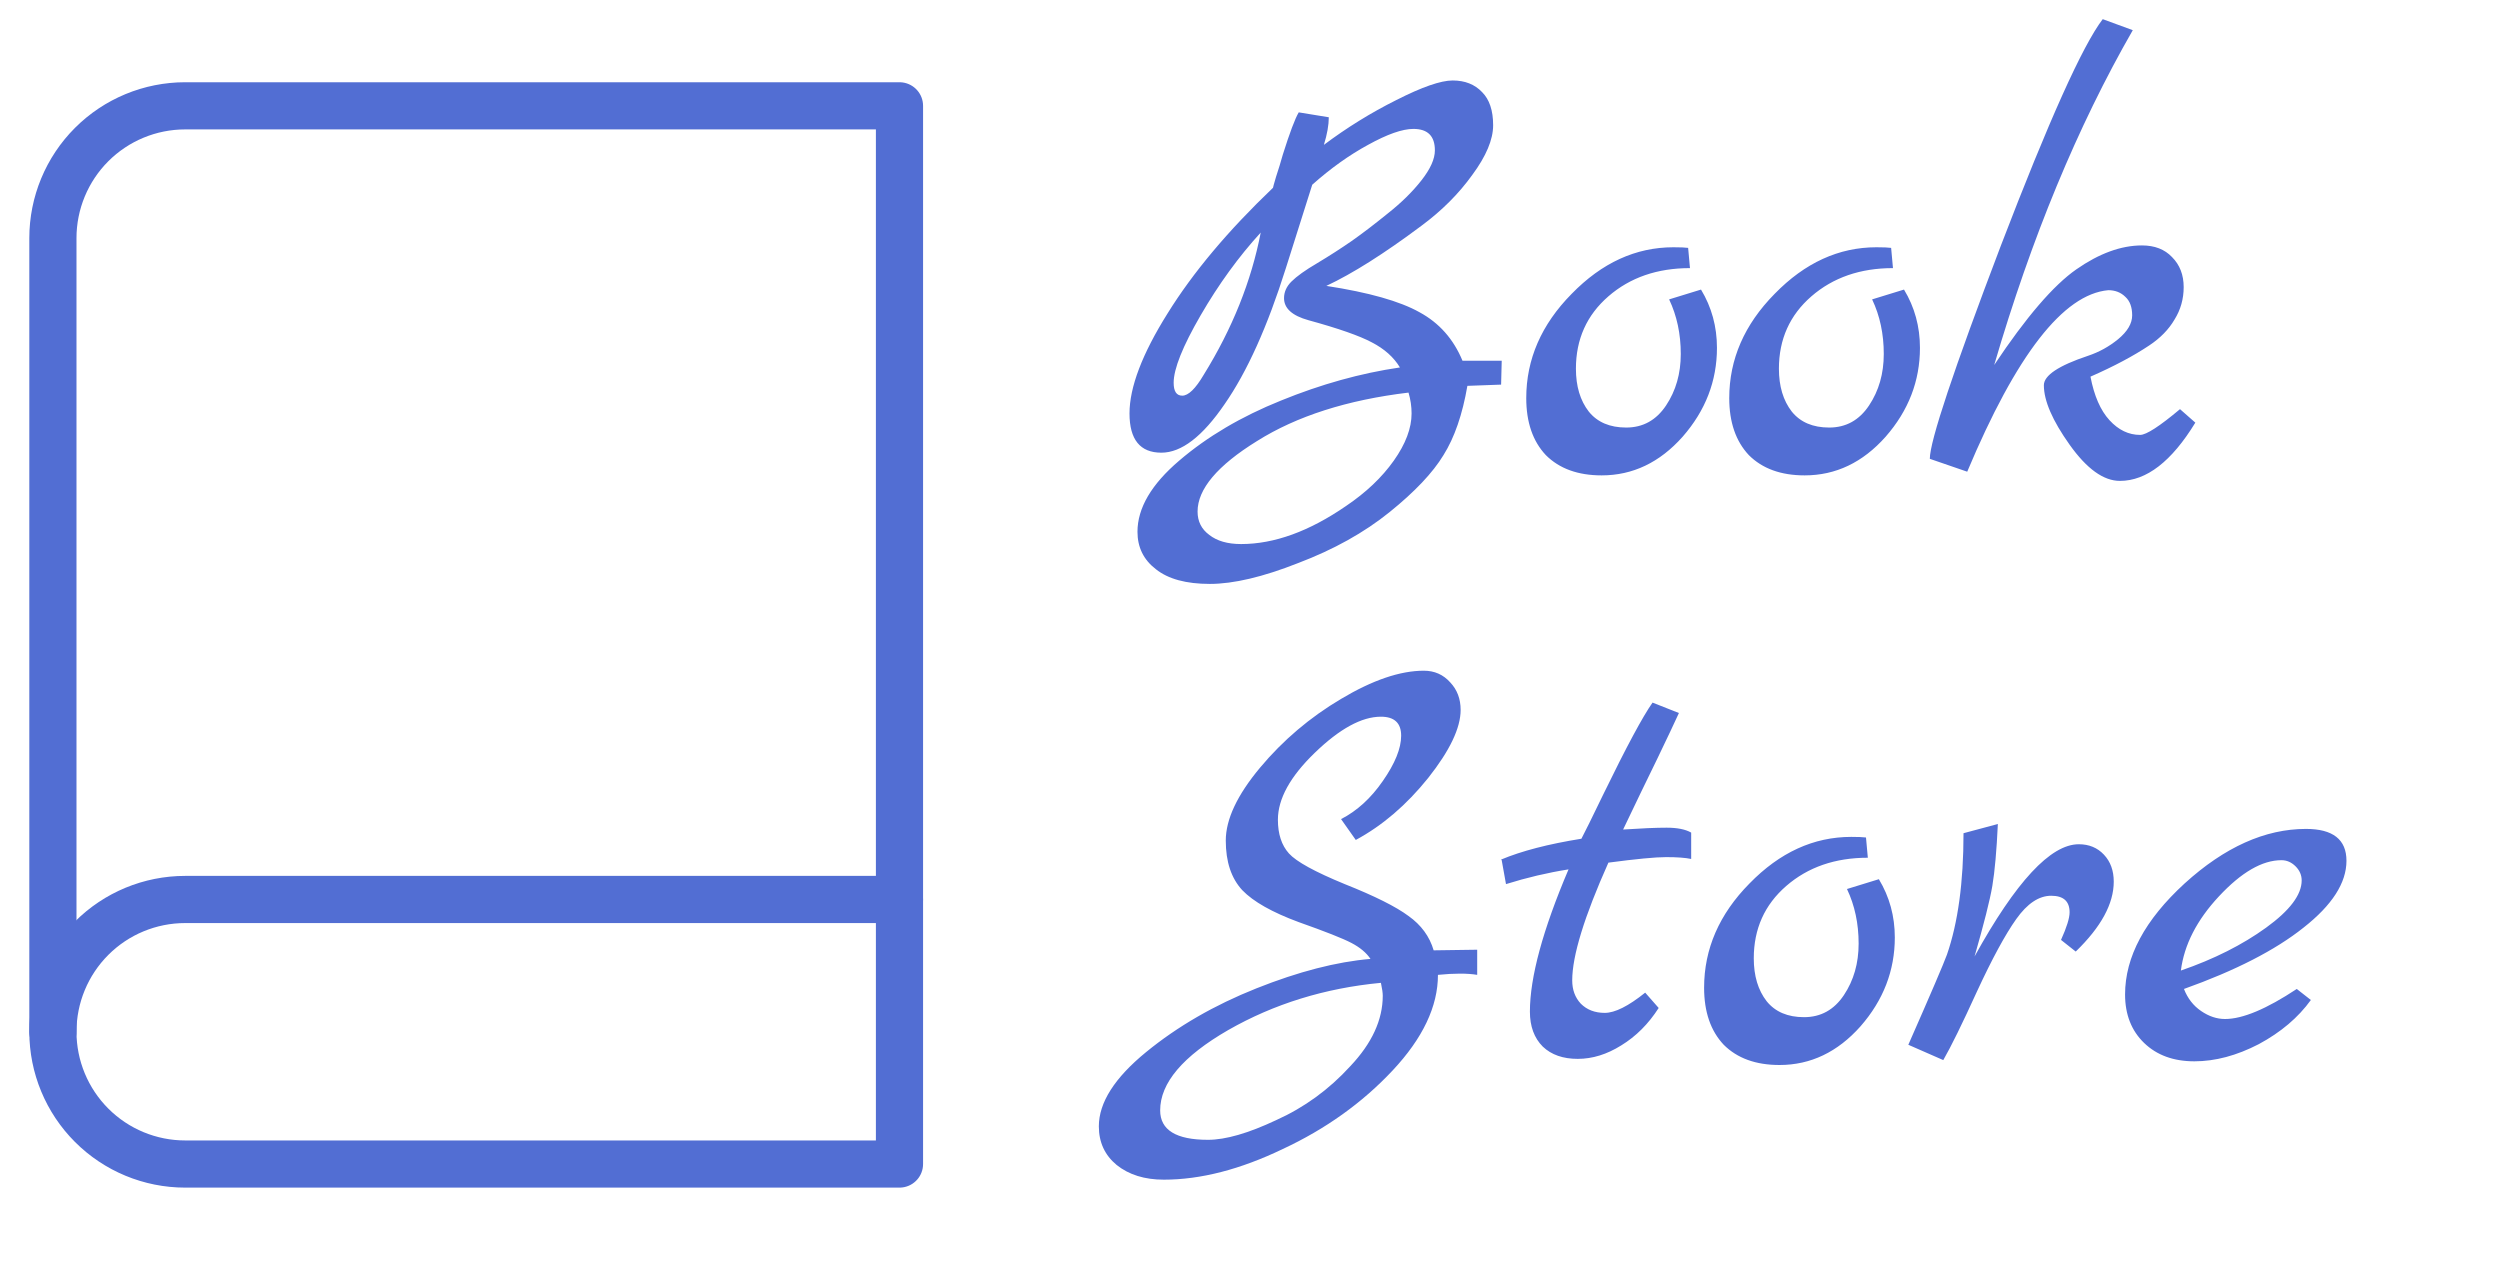 <svg width="106" height="54" viewBox="0 0 106 54" fill="none" xmlns="http://www.w3.org/2000/svg">
<path d="M2.243 43.746C2.243 42.259 2.834 40.832 3.886 39.78C4.938 38.728 6.364 38.138 7.852 38.138H22.995H38.138" stroke="#526ED3" stroke-width="2" stroke-linecap="round" stroke-linejoin="round"/>
<path d="M7.852 4.487H38.138V49.355H7.852C6.364 49.355 4.938 48.764 3.886 47.712C2.834 46.66 2.243 45.233 2.243 43.746V10.095C2.243 8.608 2.834 7.181 3.886 6.129C4.938 5.078 6.364 4.487 7.852 4.487V4.487Z" stroke="#526ED3" stroke-width="2" stroke-linecap="round" stroke-linejoin="round"/>
<path d="M63.673 15.294L63.647 16.308L62.217 16.36C62.009 17.573 61.671 18.553 61.203 19.298C60.752 20.043 59.99 20.849 58.915 21.716C57.84 22.583 56.549 23.302 55.041 23.874C53.55 24.463 52.302 24.758 51.297 24.758C50.292 24.758 49.529 24.55 49.009 24.134C48.489 23.735 48.229 23.207 48.229 22.548C48.229 21.543 48.818 20.537 49.997 19.532C51.193 18.509 52.632 17.66 54.313 16.984C56.012 16.291 57.693 15.823 59.357 15.58C59.097 15.147 58.698 14.791 58.161 14.514C57.641 14.237 56.748 13.925 55.483 13.578C54.79 13.387 54.443 13.075 54.443 12.642C54.443 12.382 54.547 12.148 54.755 11.94C54.98 11.715 55.344 11.455 55.847 11.16C56.367 10.848 56.852 10.536 57.303 10.224C57.771 9.895 58.282 9.505 58.837 9.054C59.409 8.603 59.886 8.135 60.267 7.65C60.648 7.165 60.839 6.74 60.839 6.376C60.839 5.769 60.536 5.466 59.929 5.466C59.461 5.466 58.82 5.691 58.005 6.142C57.208 6.575 56.419 7.139 55.639 7.832L54.521 11.368C53.741 13.847 52.874 15.771 51.921 17.14C50.985 18.509 50.092 19.194 49.243 19.194C48.342 19.194 47.891 18.639 47.891 17.53C47.891 16.421 48.428 15.008 49.503 13.292C50.578 11.559 52.068 9.782 53.975 7.962C53.975 7.945 54.018 7.789 54.105 7.494C54.209 7.182 54.304 6.87 54.391 6.558C54.686 5.622 54.911 5.024 55.067 4.764L56.341 4.972C56.341 5.301 56.272 5.691 56.133 6.142C57.104 5.414 58.126 4.781 59.201 4.244C60.293 3.689 61.09 3.412 61.593 3.412C62.113 3.412 62.529 3.577 62.841 3.906C63.153 4.218 63.309 4.686 63.309 5.31C63.309 5.917 63.014 6.619 62.425 7.416C61.853 8.213 61.134 8.933 60.267 9.574C58.69 10.753 57.346 11.602 56.237 12.122C58.04 12.399 59.357 12.772 60.189 13.24C61.021 13.691 61.628 14.375 62.009 15.294H63.673ZM51.037 15.892C52.25 13.933 53.056 11.923 53.455 9.86C52.519 10.883 51.67 12.053 50.907 13.37C50.144 14.687 49.763 15.641 49.763 16.23C49.763 16.594 49.884 16.776 50.127 16.776C50.387 16.776 50.69 16.481 51.037 15.892ZM57.069 21.456C57.918 20.884 58.594 20.243 59.097 19.532C59.6 18.821 59.851 18.154 59.851 17.53C59.851 17.235 59.808 16.941 59.721 16.646C57.121 16.958 54.98 17.643 53.299 18.7C51.618 19.74 50.777 20.737 50.777 21.69C50.777 22.106 50.942 22.435 51.271 22.678C51.6 22.938 52.051 23.068 52.623 23.068C54.027 23.068 55.509 22.531 57.069 21.456ZM72.123 12.278C72.573 13.023 72.799 13.847 72.799 14.748C72.799 16.152 72.314 17.409 71.343 18.518C70.372 19.61 69.228 20.156 67.911 20.156C66.906 20.156 66.117 19.87 65.545 19.298C64.99 18.709 64.713 17.903 64.713 16.88C64.713 15.233 65.354 13.76 66.637 12.46C67.919 11.143 69.358 10.484 70.953 10.484C71.248 10.484 71.456 10.493 71.577 10.51L71.655 11.368C70.268 11.368 69.115 11.767 68.197 12.564C67.278 13.361 66.819 14.384 66.819 15.632C66.819 16.377 67.001 16.984 67.365 17.452C67.729 17.903 68.257 18.128 68.951 18.128C69.662 18.128 70.225 17.816 70.641 17.192C71.057 16.568 71.265 15.84 71.265 15.008C71.265 14.159 71.1 13.387 70.771 12.694L72.123 12.278ZM80.73 12.278C81.181 13.023 81.406 13.847 81.406 14.748C81.406 16.152 80.921 17.409 79.95 18.518C78.98 19.61 77.836 20.156 76.518 20.156C75.513 20.156 74.724 19.87 74.152 19.298C73.598 18.709 73.32 17.903 73.32 16.88C73.32 15.233 73.962 13.76 75.244 12.46C76.527 11.143 77.966 10.484 79.56 10.484C79.855 10.484 80.063 10.493 80.184 10.51L80.262 11.368C78.876 11.368 77.723 11.767 76.804 12.564C75.886 13.361 75.426 14.384 75.426 15.632C75.426 16.377 75.608 16.984 75.972 17.452C76.336 17.903 76.865 18.128 77.558 18.128C78.269 18.128 78.832 17.816 79.248 17.192C79.664 16.568 79.872 15.84 79.872 15.008C79.872 14.159 79.708 13.387 79.378 12.694L80.73 12.278ZM92.432 17.348L93.082 17.92C92.076 19.567 91.01 20.39 89.884 20.39C89.19 20.39 88.48 19.879 87.752 18.856C87.024 17.833 86.66 16.993 86.66 16.334C86.66 15.918 87.284 15.502 88.532 15.086C89 14.93 89.424 14.696 89.806 14.384C90.204 14.055 90.404 13.717 90.404 13.37C90.404 13.023 90.308 12.763 90.118 12.59C89.927 12.399 89.684 12.304 89.39 12.304C87.483 12.477 85.49 15.043 83.41 20L81.824 19.454C81.824 18.709 82.829 15.693 84.84 10.406C86.868 5.119 88.306 1.921 89.156 0.812L90.43 1.28C88.09 5.353 86.131 10.085 84.554 15.476C85.906 13.448 87.067 12.096 88.038 11.42C89.008 10.744 89.936 10.406 90.82 10.406C91.357 10.406 91.782 10.571 92.094 10.9C92.423 11.229 92.588 11.654 92.588 12.174C92.588 12.677 92.458 13.136 92.198 13.552C91.955 13.968 91.6 14.332 91.132 14.644C90.456 15.095 89.624 15.537 88.636 15.97C88.792 16.785 89.06 17.4 89.442 17.816C89.823 18.232 90.256 18.44 90.742 18.44C91.002 18.44 91.565 18.076 92.432 17.348ZM60.787 40.294L62.633 40.268V41.334C62.425 41.299 62.182 41.282 61.905 41.282C61.628 41.282 61.316 41.299 60.969 41.334C60.969 42.669 60.328 44.021 59.045 45.39C57.762 46.759 56.211 47.869 54.391 48.718C52.588 49.585 50.907 50.018 49.347 50.018C48.532 50.018 47.865 49.81 47.345 49.394C46.842 48.978 46.591 48.432 46.591 47.756C46.591 46.751 47.258 45.702 48.593 44.61C49.928 43.518 51.488 42.617 53.273 41.906C55.058 41.195 56.67 40.779 58.109 40.658C57.936 40.398 57.667 40.173 57.303 39.982C56.939 39.791 56.194 39.497 55.067 39.098C53.94 38.682 53.143 38.231 52.675 37.746C52.207 37.243 51.973 36.541 51.973 35.64C51.973 34.739 52.458 33.707 53.429 32.546C54.4 31.385 55.544 30.414 56.861 29.634C58.196 28.837 59.366 28.438 60.371 28.438C60.822 28.438 61.194 28.603 61.489 28.932C61.784 29.244 61.931 29.634 61.931 30.102C61.931 30.865 61.472 31.827 60.553 32.988C59.634 34.132 58.612 35.007 57.485 35.614L56.861 34.73C57.537 34.383 58.126 33.846 58.629 33.118C59.149 32.373 59.409 31.731 59.409 31.194C59.409 30.657 59.123 30.388 58.551 30.388C57.736 30.388 56.8 30.899 55.743 31.922C54.703 32.927 54.183 33.872 54.183 34.756C54.183 35.363 54.339 35.839 54.651 36.186C54.963 36.533 55.752 36.966 57.017 37.486C58.282 37.989 59.184 38.439 59.721 38.838C60.258 39.219 60.614 39.705 60.787 40.294ZM49.191 47.08C49.191 47.912 49.867 48.328 51.219 48.328C51.964 48.328 52.926 48.051 54.105 47.496C55.301 46.959 56.35 46.196 57.251 45.208C58.17 44.237 58.629 43.241 58.629 42.218C58.629 42.097 58.603 41.915 58.551 41.672C56.176 41.897 54.018 42.565 52.077 43.674C50.153 44.783 49.191 45.919 49.191 47.08ZM69.756 42.088L70.328 42.738C69.894 43.414 69.366 43.943 68.742 44.324C68.135 44.705 67.52 44.896 66.896 44.896C66.272 44.896 65.778 44.723 65.414 44.376C65.05 44.012 64.868 43.518 64.868 42.894C64.868 41.438 65.414 39.427 66.506 36.862C65.622 37.001 64.738 37.209 63.854 37.486L63.672 36.472L63.646 36.446C64.513 36.082 65.648 35.787 67.052 35.562C67.191 35.302 67.502 34.669 67.988 33.664C68.959 31.671 69.652 30.379 70.068 29.79L71.186 30.232C71.013 30.613 70.709 31.255 70.276 32.156C69.843 33.04 69.357 34.045 68.82 35.172C69.6 35.12 70.215 35.094 70.666 35.094C71.117 35.094 71.463 35.163 71.706 35.302V36.42C71.463 36.368 71.108 36.342 70.64 36.342C70.189 36.342 69.374 36.42 68.196 36.576C67.173 38.864 66.662 40.528 66.662 41.568C66.662 41.967 66.783 42.296 67.026 42.556C67.286 42.816 67.624 42.946 68.04 42.946C68.473 42.946 69.045 42.66 69.756 42.088ZM79.664 37.278C80.115 38.023 80.34 38.847 80.34 39.748C80.34 41.152 79.855 42.409 78.884 43.518C77.913 44.61 76.769 45.156 75.452 45.156C74.447 45.156 73.658 44.87 73.086 44.298C72.531 43.709 72.254 42.903 72.254 41.88C72.254 40.233 72.895 38.76 74.178 37.46C75.461 36.143 76.899 35.484 78.494 35.484C78.789 35.484 78.997 35.493 79.118 35.51L79.196 36.368C77.809 36.368 76.657 36.767 75.738 37.564C74.819 38.361 74.36 39.384 74.36 40.632C74.36 41.377 74.542 41.984 74.906 42.452C75.27 42.903 75.799 43.128 76.492 43.128C77.203 43.128 77.766 42.816 78.182 42.192C78.598 41.568 78.806 40.84 78.806 40.008C78.806 39.159 78.641 38.387 78.312 37.694L79.664 37.278ZM88.141 35.796C88.575 35.796 88.93 35.943 89.207 36.238C89.485 36.533 89.623 36.914 89.623 37.382C89.623 38.318 89.086 39.306 88.011 40.346L87.387 39.852C87.63 39.315 87.751 38.925 87.751 38.682C87.751 38.214 87.491 37.98 86.971 37.98C86.451 37.98 85.957 38.309 85.489 38.968C85.021 39.627 84.467 40.649 83.825 42.036C83.201 43.405 82.725 44.376 82.395 44.948L80.913 44.298C81.867 42.131 82.413 40.857 82.551 40.476C83.019 39.124 83.253 37.408 83.253 35.328L84.709 34.938C84.657 36.065 84.579 36.94 84.475 37.564C84.371 38.171 84.12 39.167 83.721 40.554C85.472 37.382 86.945 35.796 88.141 35.796ZM97.383 41.932L97.981 42.4C97.444 43.145 96.707 43.769 95.772 44.272C94.835 44.757 93.925 45 93.041 45C92.157 45 91.447 44.74 90.909 44.22C90.372 43.7 90.103 43.015 90.103 42.166C90.103 40.571 90.944 39.003 92.626 37.46C94.324 35.917 96.04 35.146 97.773 35.146C98.918 35.146 99.49 35.597 99.49 36.498C99.49 37.434 98.883 38.379 97.669 39.332C96.474 40.285 94.784 41.152 92.6 41.932C92.755 42.331 92.998 42.643 93.328 42.868C93.657 43.093 93.995 43.206 94.341 43.206C95.087 43.206 96.101 42.781 97.383 41.932ZM92.469 41.152C93.874 40.667 95.078 40.06 96.084 39.332C97.089 38.604 97.591 37.937 97.591 37.33C97.591 37.105 97.505 36.905 97.332 36.732C97.158 36.559 96.959 36.472 96.734 36.472C95.919 36.472 95.035 36.983 94.082 38.006C93.145 39.011 92.608 40.06 92.469 41.152Z" fill="#526ED3"/>
</svg>
